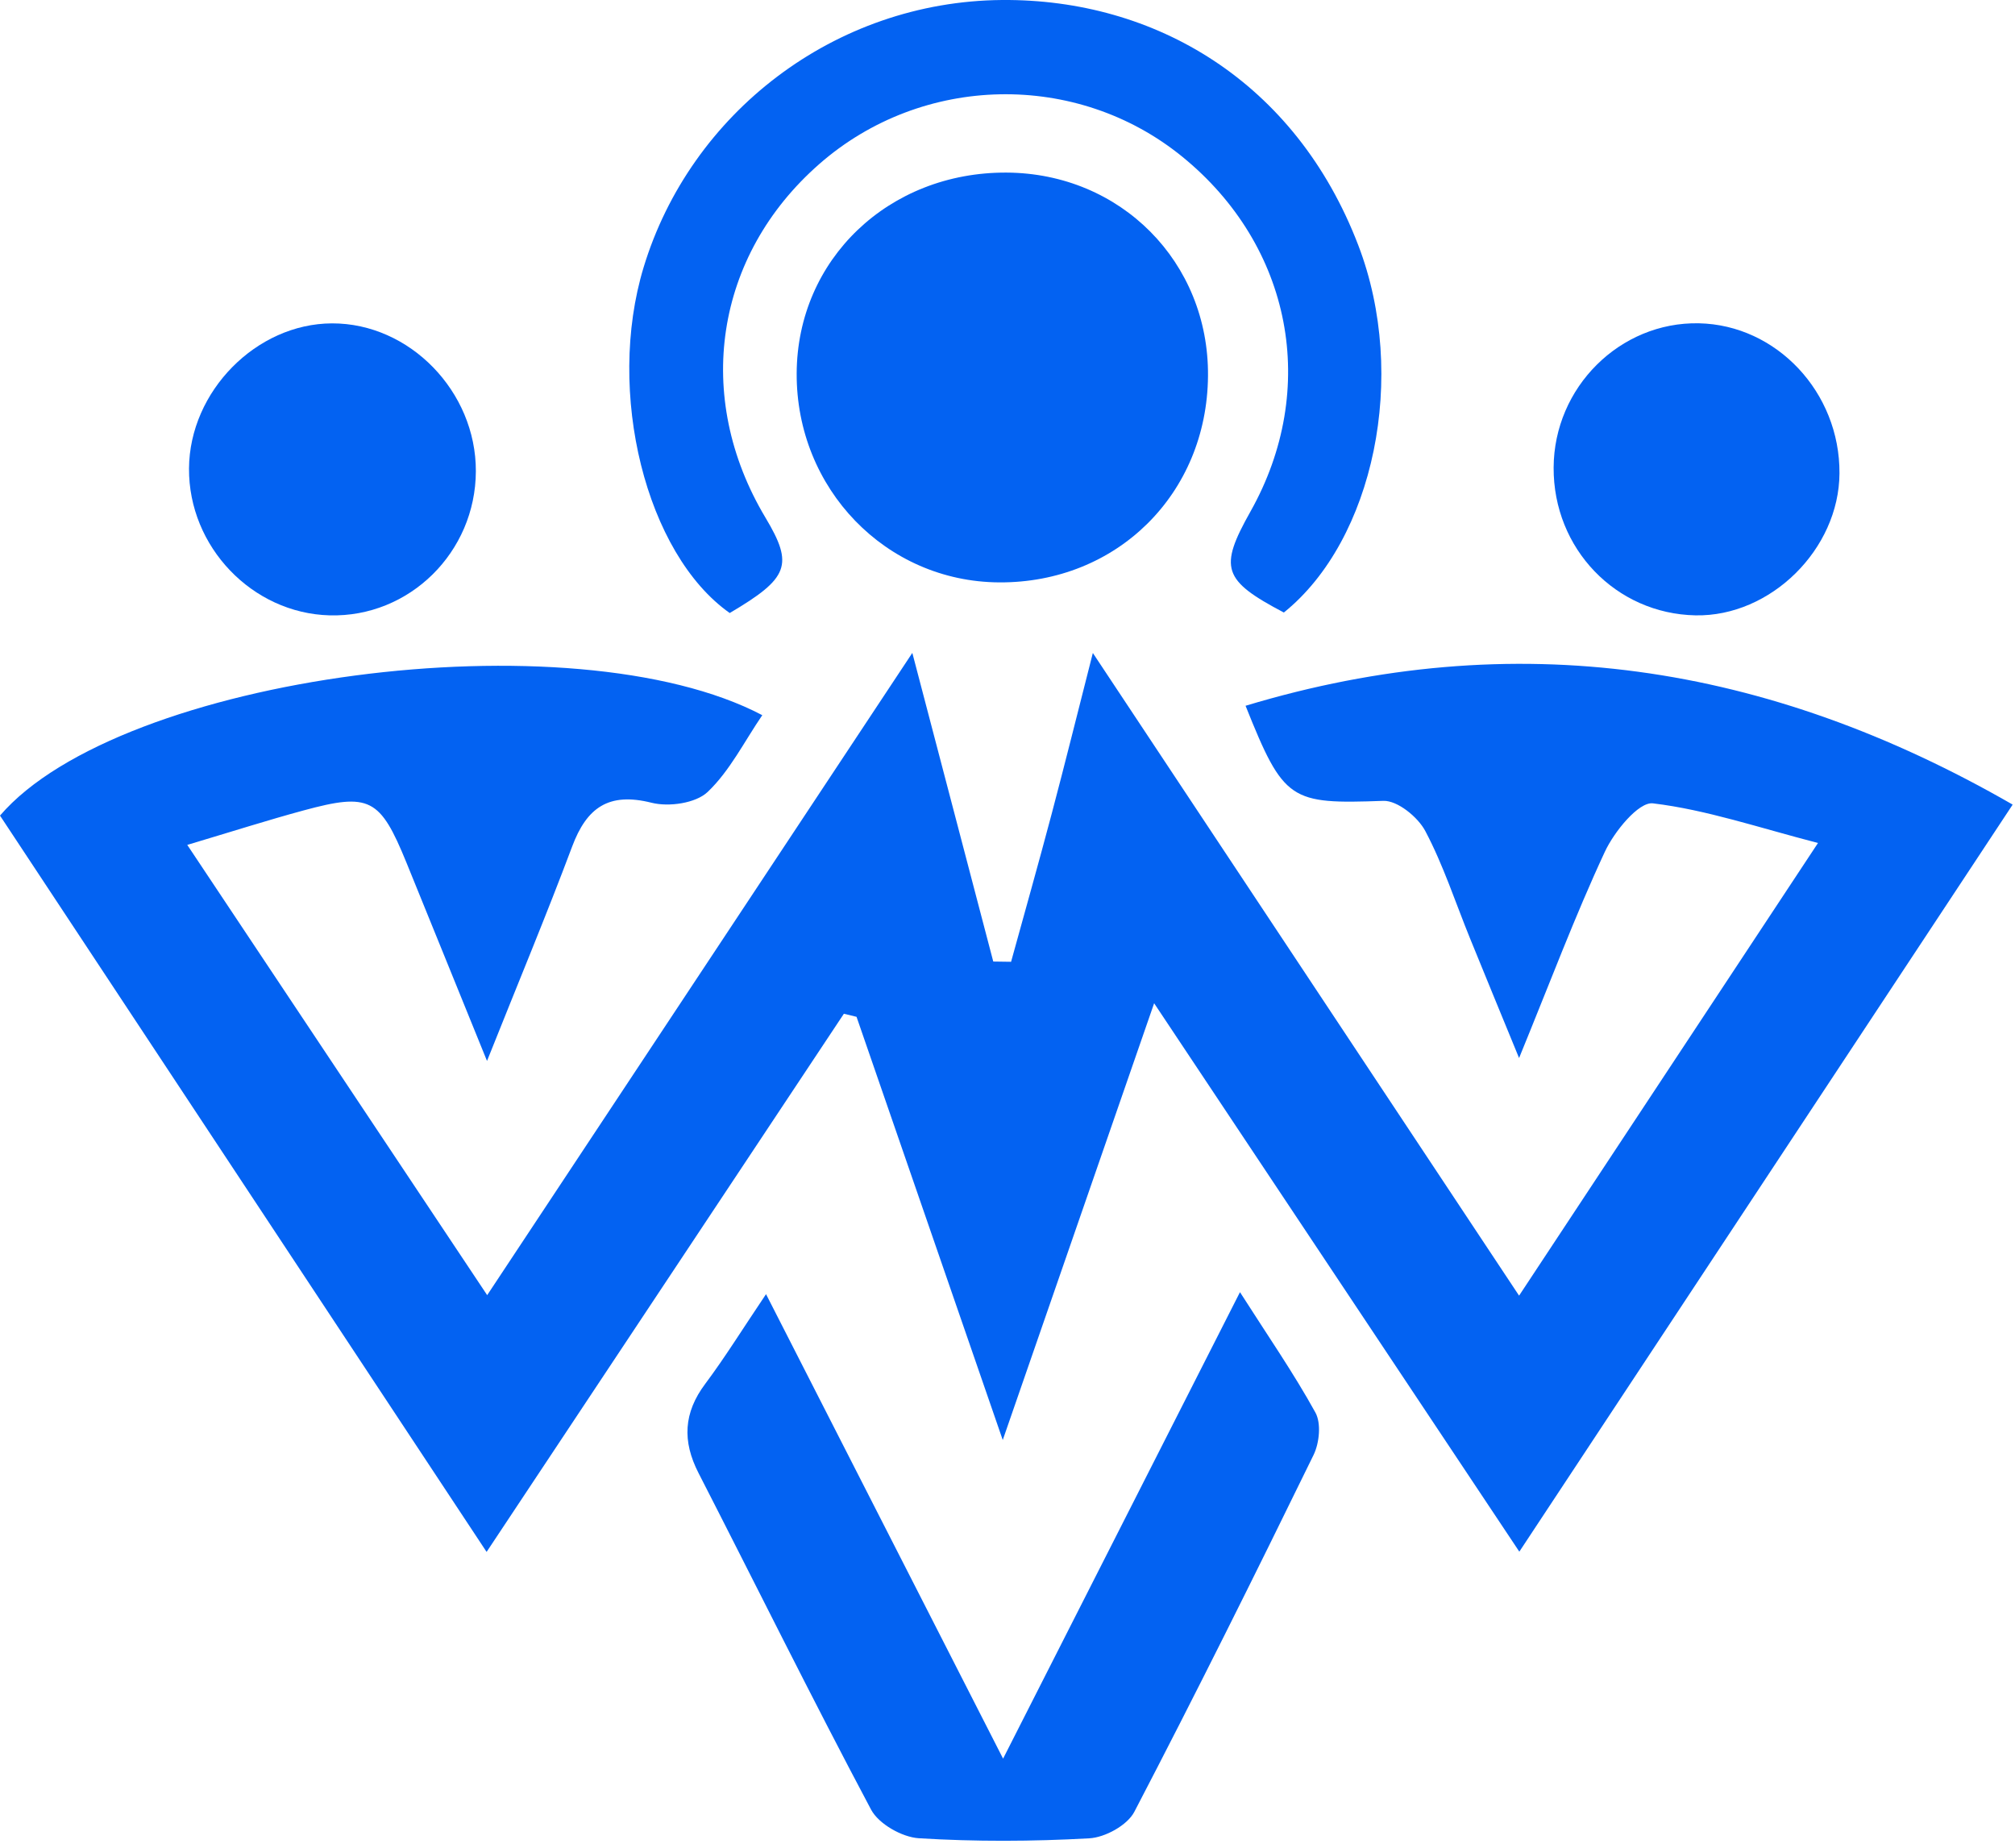 <svg width="242" height="222" viewBox="0 0 242 222" fill="none" xmlns="http://www.w3.org/2000/svg">
<g clip-path="url(#clip0_303_12975)">
<path d="M138.61 120.5C132.34 138.58 126.58 155.23 120.43 172.96C114.31 155.24 108.59 138.68 102.87 122.13C102.36 122.01 101.86 121.88 101.35 121.76C87.2 143.08 73.05 164.4 58.44 186.4C38.61 156.4 19.28 127.14 0 97.96C14.42 81.16 68.77 73.92 91.55 85.9C89.39 89.06 87.66 92.58 84.99 95.12C83.56 96.48 80.33 96.94 78.26 96.42C73.1 95.12 70.46 97 68.71 101.69C65.64 109.88 62.27 117.95 58.49 127.43C54.89 118.58 51.86 111.08 48.81 103.6C45.65 95.86 44.39 95.19 36.46 97.34C32.18 98.5 27.95 99.85 22.49 101.48C34.64 119.72 46.26 137.17 58.51 155.56C75.82 129.41 92.42 104.32 109.57 78.42C112.94 91.27 116.12 103.38 119.29 115.49C120 115.5 120.71 115.51 121.43 115.52C123.06 109.61 124.73 103.7 126.3 97.77C127.9 91.74 129.4 85.68 131.25 78.43C148.52 104.47 165.11 129.49 182.44 155.62C194.62 137.18 206.1 119.79 218.34 101.25C211.18 99.4 204.93 97.26 198.52 96.49C196.8 96.28 193.86 99.89 192.73 102.33C189.16 110 186.18 117.95 182.44 127.08C180.19 121.6 178.36 117.16 176.55 112.71C174.79 108.39 173.35 103.92 171.18 99.82C170.29 98.13 167.82 96.13 166.14 96.19C154.94 96.59 154.19 96.26 149.59 84.77C181.92 75.02 212.21 79.66 241.72 96.64C222.02 126.48 202.52 156.01 182.47 186.37C167.88 164.47 153.67 143.13 138.61 120.5Z" fill="#0362F2"/>
<path d="M92 155.44C101.6 174.25 110.69 192.07 120.47 211.23C130.3 191.87 139.43 173.88 148.92 155.2C152.23 160.39 155.35 164.89 157.98 169.66C158.69 170.95 158.46 173.31 157.76 174.75C150.74 189.12 143.62 203.44 136.23 217.62C135.39 219.23 132.72 220.7 130.81 220.8C124 221.18 117.14 221.21 110.34 220.79C108.33 220.66 105.54 219.08 104.62 217.36C97.51 203.99 90.8 190.4 83.89 176.92C81.93 173.1 82.09 169.69 84.7 166.21C87.07 163.04 89.16 159.66 92 155.44Z" fill="#0362F2"/>
<path d="M154.19 73.57C146.84 69.7 146.36 68.23 150.18 61.44C158.46 46.71 155.16 29.54 141.99 18.82C129.31 8.5 110.77 8.87 98.41 19.69C85.84 30.69 83.25 47.66 91.93 62.17C95.34 67.87 94.75 69.43 87.64 73.63C77.57 66.53 72.74 47.12 77.3 32.1C82.91 13.62 100.2 0.16 120.35 -4.95114e-06C138.71 -0.14 155.6 9.79 163.13 29.46C169.15 45.16 165 64.87 154.19 73.57Z" fill="#0362F2"/>
<path d="M145.08 45.15C144.97 59.33 134.13 70.04 119.99 69.95C106.41 69.87 95.61 58.7 95.68 44.83C95.75 31.16 106.72 20.66 120.88 20.73C134.6 20.8 145.19 31.48 145.08 45.15Z" fill="#0362F2"/>
<path d="M220.92 56.85C220.87 65.97 212.65 74.08 203.63 73.91C194.06 73.72 186.54 65.9 186.59 56.16C186.63 46.52 194.56 38.64 204.03 38.83C213.37 39.02 220.98 47.13 220.92 56.85Z" fill="#0362F2"/>
<path d="M57.15 56.6C57.12 66.33 49.17 74.17 39.58 73.91C30.29 73.66 22.64 65.67 22.7 56.27C22.76 47.01 30.78 38.87 39.87 38.84C49.19 38.81 57.18 47.02 57.15 56.6Z" fill="#0362F2"/>
</g>
<defs>
<clipPath id="clip0_303_12975">
<rect width="241.7" height="221.09" fill="white"/>
</clipPath>
</defs>
</svg>
